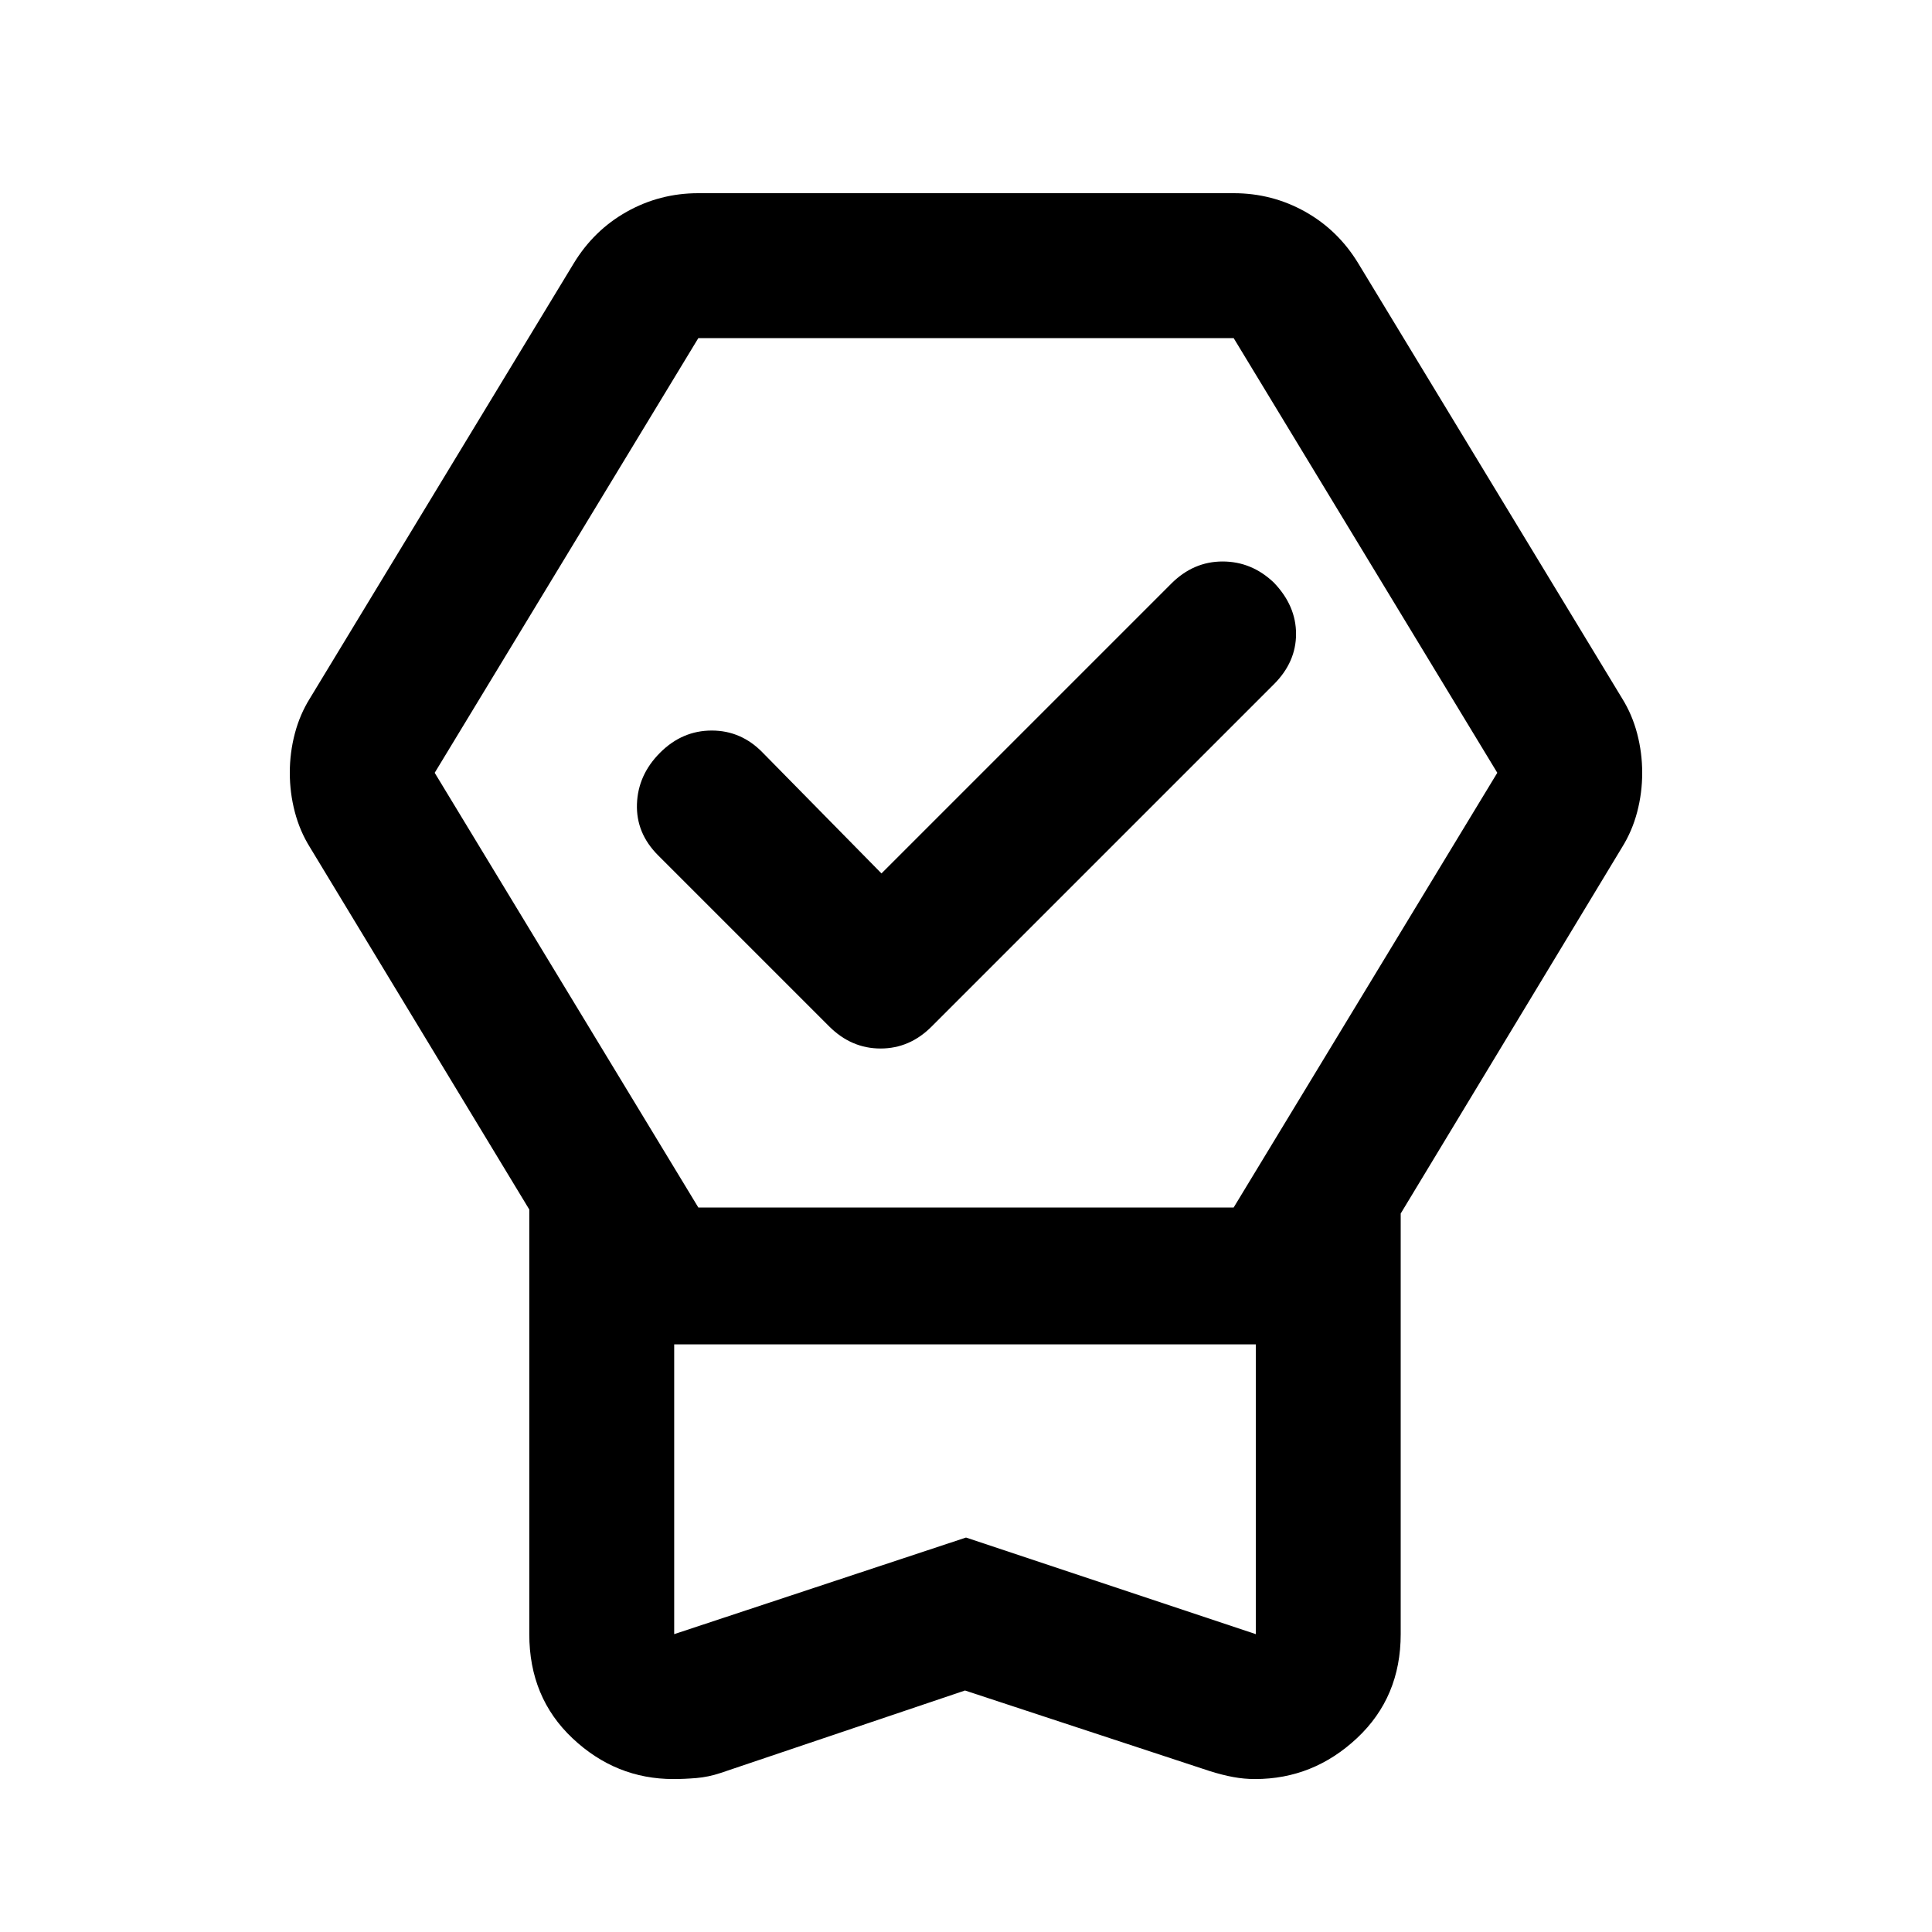 <svg xmlns="http://www.w3.org/2000/svg" height="20" viewBox="0 -960 960 960" width="20"><path d="M479.5-120 358-79q-6 2-12 2.5t-11.37.5q-28.65 0-50.14-20.25Q263-116.5 263-148v-211L154-539q-5-8-7.5-17.52-2.5-9.53-2.5-19.5 0-9.98 2.5-19.48T154-613l131-216q10.03-16.58 26.44-25.79Q327.85-864 347-864h266q19.15 0 35.56 9.21Q664.97-845.58 675-829l131 216q5 8 7.5 17.52 2.5 9.53 2.5 19.5 0 9.98-2.5 19.48T806-539L696-357v209q0 31.32-21.71 51.66Q652.57-76 623.62-76q-5.43 0-10.86-1T601-80l-121.5-40Zm.5-76 144 48v-144H335v144l145-48ZM347-360h266l131-216-131-216H347L216-576l131 216Zm91-166 144-144q11-11 25.5-11t25.5 10.52Q644-659 644-645t-11 25L463-450q-10.91 11-25.45 11Q423-439 412-450l-85-85q-11-11-10.5-25.5T328-586q11-11 25.67-11 14.66 0 25.33 11l59 60Zm41.5 234H335h289-144.5Z"/></svg>
